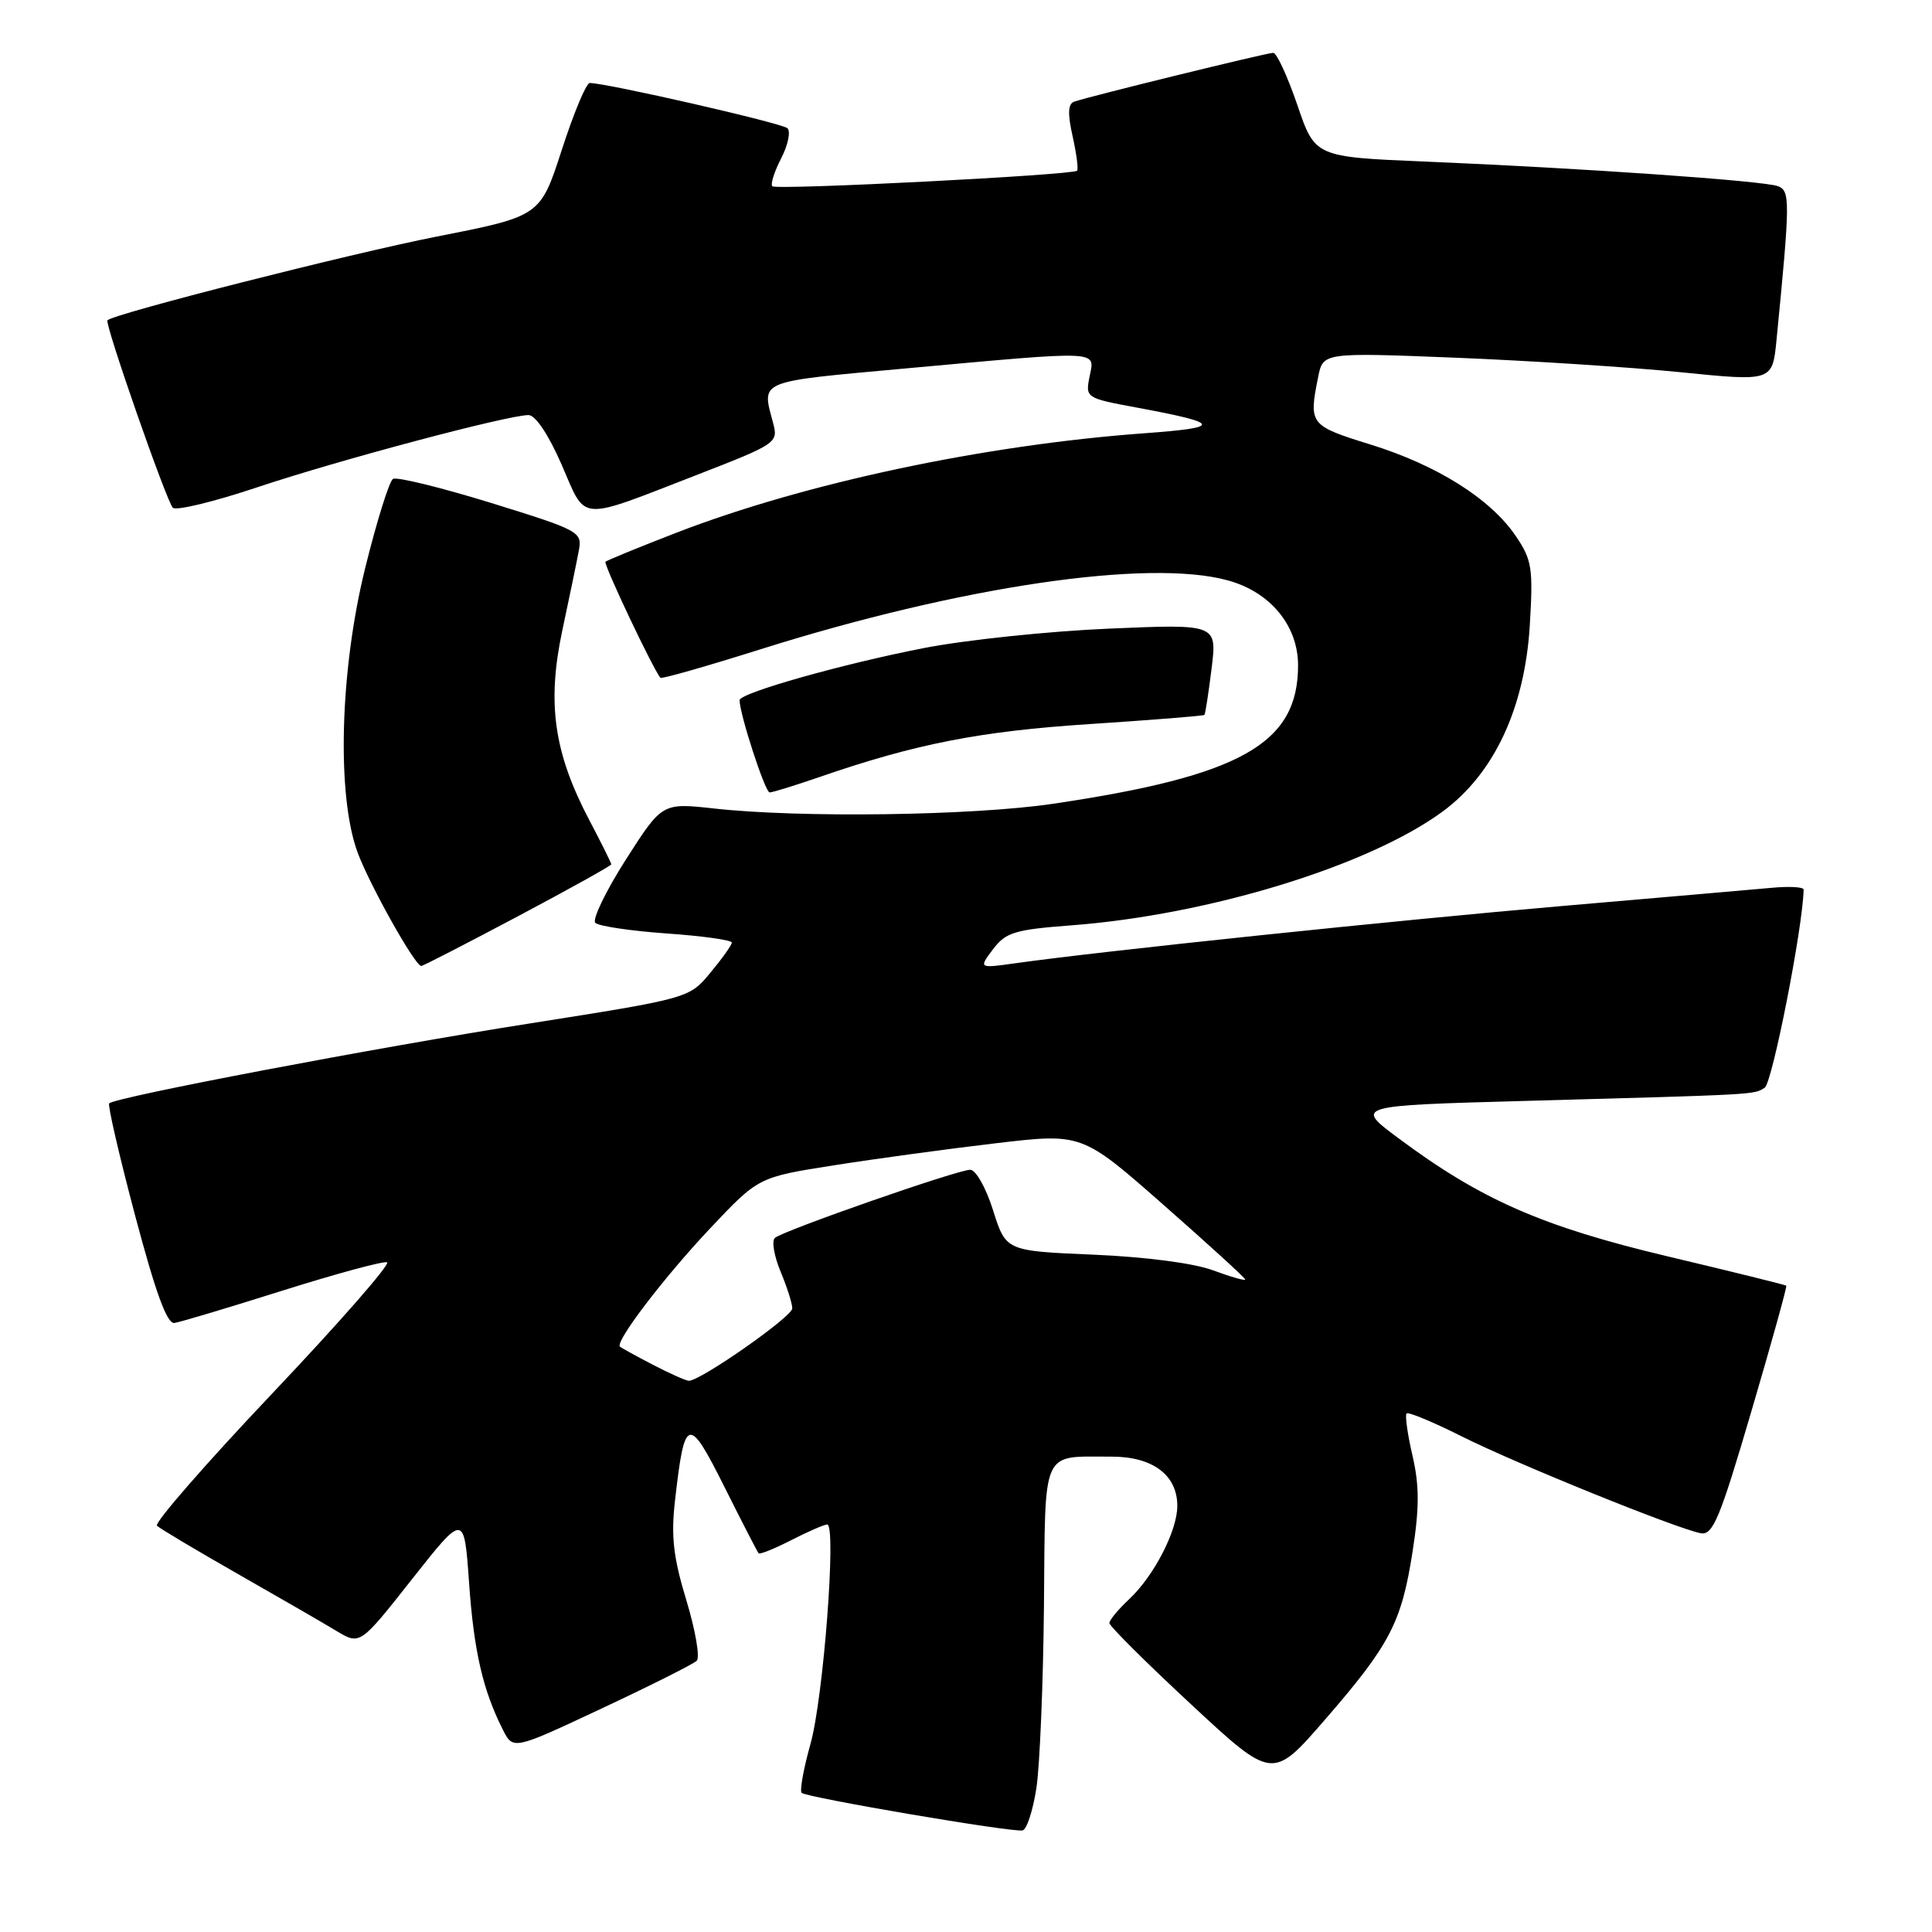 <?xml version="1.0" encoding="UTF-8" standalone="no"?>
<!DOCTYPE svg PUBLIC "-//W3C//DTD SVG 1.1//EN" "http://www.w3.org/Graphics/SVG/1.1/DTD/svg11.dtd" >
<svg xmlns="http://www.w3.org/2000/svg" xmlns:xlink="http://www.w3.org/1999/xlink" version="1.1" viewBox="0 0 256 256">
 <g >
 <path fill="currentColor"
d=" M 137.33 236.92 C 137.78 233.94 138.23 223.09 138.33 212.80 C 138.52 191.64 137.89 193.04 147.25 193.01 C 152.73 193.00 156.00 195.44 156.00 199.54 C 156.00 202.84 152.89 208.85 149.60 211.92 C 148.17 213.26 147.00 214.67 147.00 215.06 C 147.00 215.46 151.86 220.30 157.81 225.82 C 168.62 235.87 168.62 235.87 175.56 227.87 C 184.18 217.94 185.72 214.99 187.18 205.55 C 188.08 199.78 188.08 196.84 187.16 192.87 C 186.50 190.03 186.15 187.51 186.38 187.29 C 186.61 187.06 189.88 188.42 193.65 190.31 C 200.86 193.93 222.19 202.57 225.36 203.16 C 226.97 203.45 227.89 201.23 232.06 187.03 C 234.72 177.98 236.81 170.48 236.69 170.36 C 236.58 170.25 229.51 168.50 220.99 166.48 C 204.37 162.53 196.24 158.97 185.30 150.82 C 179.50 146.50 179.50 146.50 202.00 145.88 C 233.20 145.02 232.35 145.06 233.83 144.13 C 234.84 143.49 238.90 122.83 238.99 117.87 C 238.99 117.53 237.09 117.42 234.75 117.64 C 232.41 117.85 219.93 118.94 207.00 120.05 C 185.15 121.93 145.91 126.03 134.58 127.63 C 129.67 128.32 129.67 128.32 131.58 125.78 C 133.27 123.54 134.45 123.18 141.99 122.61 C 160.17 121.23 181.35 114.74 191.16 107.53 C 197.98 102.52 202.05 93.81 202.71 82.81 C 203.16 75.26 202.99 74.18 200.83 71.00 C 197.48 66.08 190.41 61.63 181.56 58.89 C 173.54 56.40 173.40 56.23 174.66 49.97 C 175.31 46.70 175.31 46.70 192.91 47.40 C 202.58 47.79 215.98 48.65 222.68 49.32 C 234.86 50.55 234.86 50.55 235.40 45.02 C 237.21 26.58 237.22 25.30 235.59 24.67 C 233.73 23.96 209.67 22.28 188.87 21.41 C 174.25 20.80 174.25 20.80 171.90 13.90 C 170.60 10.11 169.17 7.00 168.71 7.00 C 167.87 7.00 144.45 12.74 142.34 13.47 C 141.51 13.76 141.45 15.04 142.13 18.07 C 142.64 20.37 142.91 22.42 142.72 22.62 C 142.13 23.20 102.87 25.21 102.34 24.68 C 102.07 24.41 102.60 22.74 103.51 20.98 C 104.42 19.21 104.79 17.42 104.34 16.99 C 103.61 16.31 80.39 11.00 78.14 11.00 C 77.68 11.00 76.02 14.97 74.45 19.83 C 71.59 28.65 71.59 28.65 57.90 31.34 C 46.48 33.59 15.13 41.55 14.24 42.44 C 13.83 42.84 22.05 66.40 22.90 67.28 C 23.32 67.71 28.38 66.48 34.15 64.55 C 44.84 60.97 67.26 55.01 70.03 55.00 C 70.95 55.00 72.68 57.59 74.42 61.57 C 77.75 69.22 76.36 69.12 92.46 62.88 C 102.84 58.85 103.13 58.66 102.46 56.12 C 100.92 50.31 100.13 50.64 120.00 48.82 C 146.17 46.44 145.07 46.39 144.38 49.87 C 143.81 52.71 143.85 52.75 150.65 54.01 C 161.93 56.11 162.06 56.65 151.49 57.42 C 130.33 58.98 106.67 64.01 89.70 70.56 C 84.69 72.50 80.42 74.24 80.23 74.44 C 79.93 74.73 86.59 88.78 87.51 89.81 C 87.67 89.99 93.61 88.29 100.72 86.05 C 127.21 77.70 152.14 74.01 162.68 76.90 C 168.32 78.44 172.00 82.89 172.00 88.17 C 172.00 98.55 164.45 102.81 139.50 106.51 C 128.87 108.08 106.03 108.40 94.62 107.13 C 87.74 106.37 87.74 106.37 82.91 113.93 C 80.26 118.09 78.45 121.85 78.88 122.28 C 79.32 122.72 83.57 123.35 88.34 123.69 C 93.10 124.02 96.99 124.57 96.97 124.90 C 96.96 125.23 95.68 127.03 94.13 128.89 C 91.32 132.28 91.32 132.28 70.09 135.63 C 49.72 138.83 15.29 145.38 14.47 146.20 C 14.25 146.42 15.79 153.10 17.90 161.05 C 20.62 171.30 22.13 175.44 23.11 175.30 C 23.88 175.19 30.31 173.26 37.41 171.02 C 44.52 168.78 50.76 167.09 51.28 167.26 C 51.81 167.44 45.01 175.21 36.17 184.54 C 27.33 193.87 20.41 201.80 20.80 202.17 C 21.18 202.54 26.00 205.41 31.50 208.55 C 37.00 211.68 42.90 215.09 44.60 216.12 C 47.71 217.98 47.71 217.98 54.60 209.24 C 61.50 200.50 61.50 200.50 62.15 209.67 C 62.78 218.74 63.98 223.96 66.63 229.19 C 67.99 231.89 67.99 231.89 79.75 226.37 C 86.21 223.34 91.87 220.50 92.32 220.06 C 92.77 219.62 92.15 216.02 90.95 212.06 C 89.22 206.37 88.90 203.58 89.44 198.86 C 90.71 187.61 91.21 187.47 95.98 197.00 C 98.32 201.68 100.36 205.64 100.52 205.82 C 100.68 206.00 102.63 205.21 104.86 204.07 C 107.09 202.93 109.23 202.00 109.61 202.00 C 110.86 202.00 109.11 224.99 107.39 231.09 C 106.47 234.37 105.95 237.28 106.22 237.56 C 106.85 238.18 134.13 242.83 135.50 242.54 C 136.05 242.43 136.87 239.90 137.33 236.92 Z  M 68.61 121.42 C 75.42 117.81 81.00 114.70 81.00 114.53 C 81.00 114.35 79.69 111.71 78.08 108.66 C 73.39 99.73 72.46 93.20 74.50 83.58 C 75.45 79.13 76.44 74.35 76.70 72.94 C 77.16 70.47 76.78 70.27 65.07 66.64 C 58.41 64.59 52.56 63.15 52.07 63.46 C 51.58 63.76 49.92 69.07 48.39 75.26 C 45.02 88.90 44.59 105.45 47.40 113.00 C 49.01 117.32 55.00 128.00 55.82 128.00 C 56.03 128.00 61.79 125.04 68.61 121.42 Z  M 108.59 102.96 C 121.32 98.56 129.85 96.89 144.44 95.94 C 152.65 95.40 159.47 94.86 159.59 94.73 C 159.71 94.60 160.14 91.84 160.54 88.59 C 161.27 82.68 161.27 82.68 146.88 83.30 C 138.96 83.64 127.98 84.79 122.48 85.86 C 111.72 87.95 98.00 91.82 98.00 92.78 C 98.00 94.61 101.38 105.00 101.98 105.00 C 102.37 105.00 105.34 104.08 108.59 102.96 Z  M 86.50 180.83 C 84.30 179.69 82.34 178.61 82.15 178.44 C 81.45 177.82 87.97 169.26 94.13 162.73 C 100.50 155.98 100.50 155.98 110.50 154.41 C 116.00 153.54 125.64 152.23 131.93 151.49 C 143.36 150.14 143.36 150.14 154.18 159.66 C 160.13 164.89 165.00 169.34 165.00 169.54 C 165.00 169.74 163.09 169.20 160.75 168.33 C 158.20 167.38 151.86 166.55 144.90 166.25 C 133.29 165.76 133.29 165.76 131.59 160.38 C 130.65 157.39 129.30 155.00 128.56 155.00 C 126.89 155.00 103.80 163.05 102.68 164.03 C 102.23 164.42 102.57 166.43 103.43 168.49 C 104.29 170.56 104.99 172.75 104.98 173.37 C 104.96 174.49 92.72 183.04 91.26 182.96 C 90.84 182.93 88.70 181.98 86.50 180.83 Z "/>
</g>
</svg>